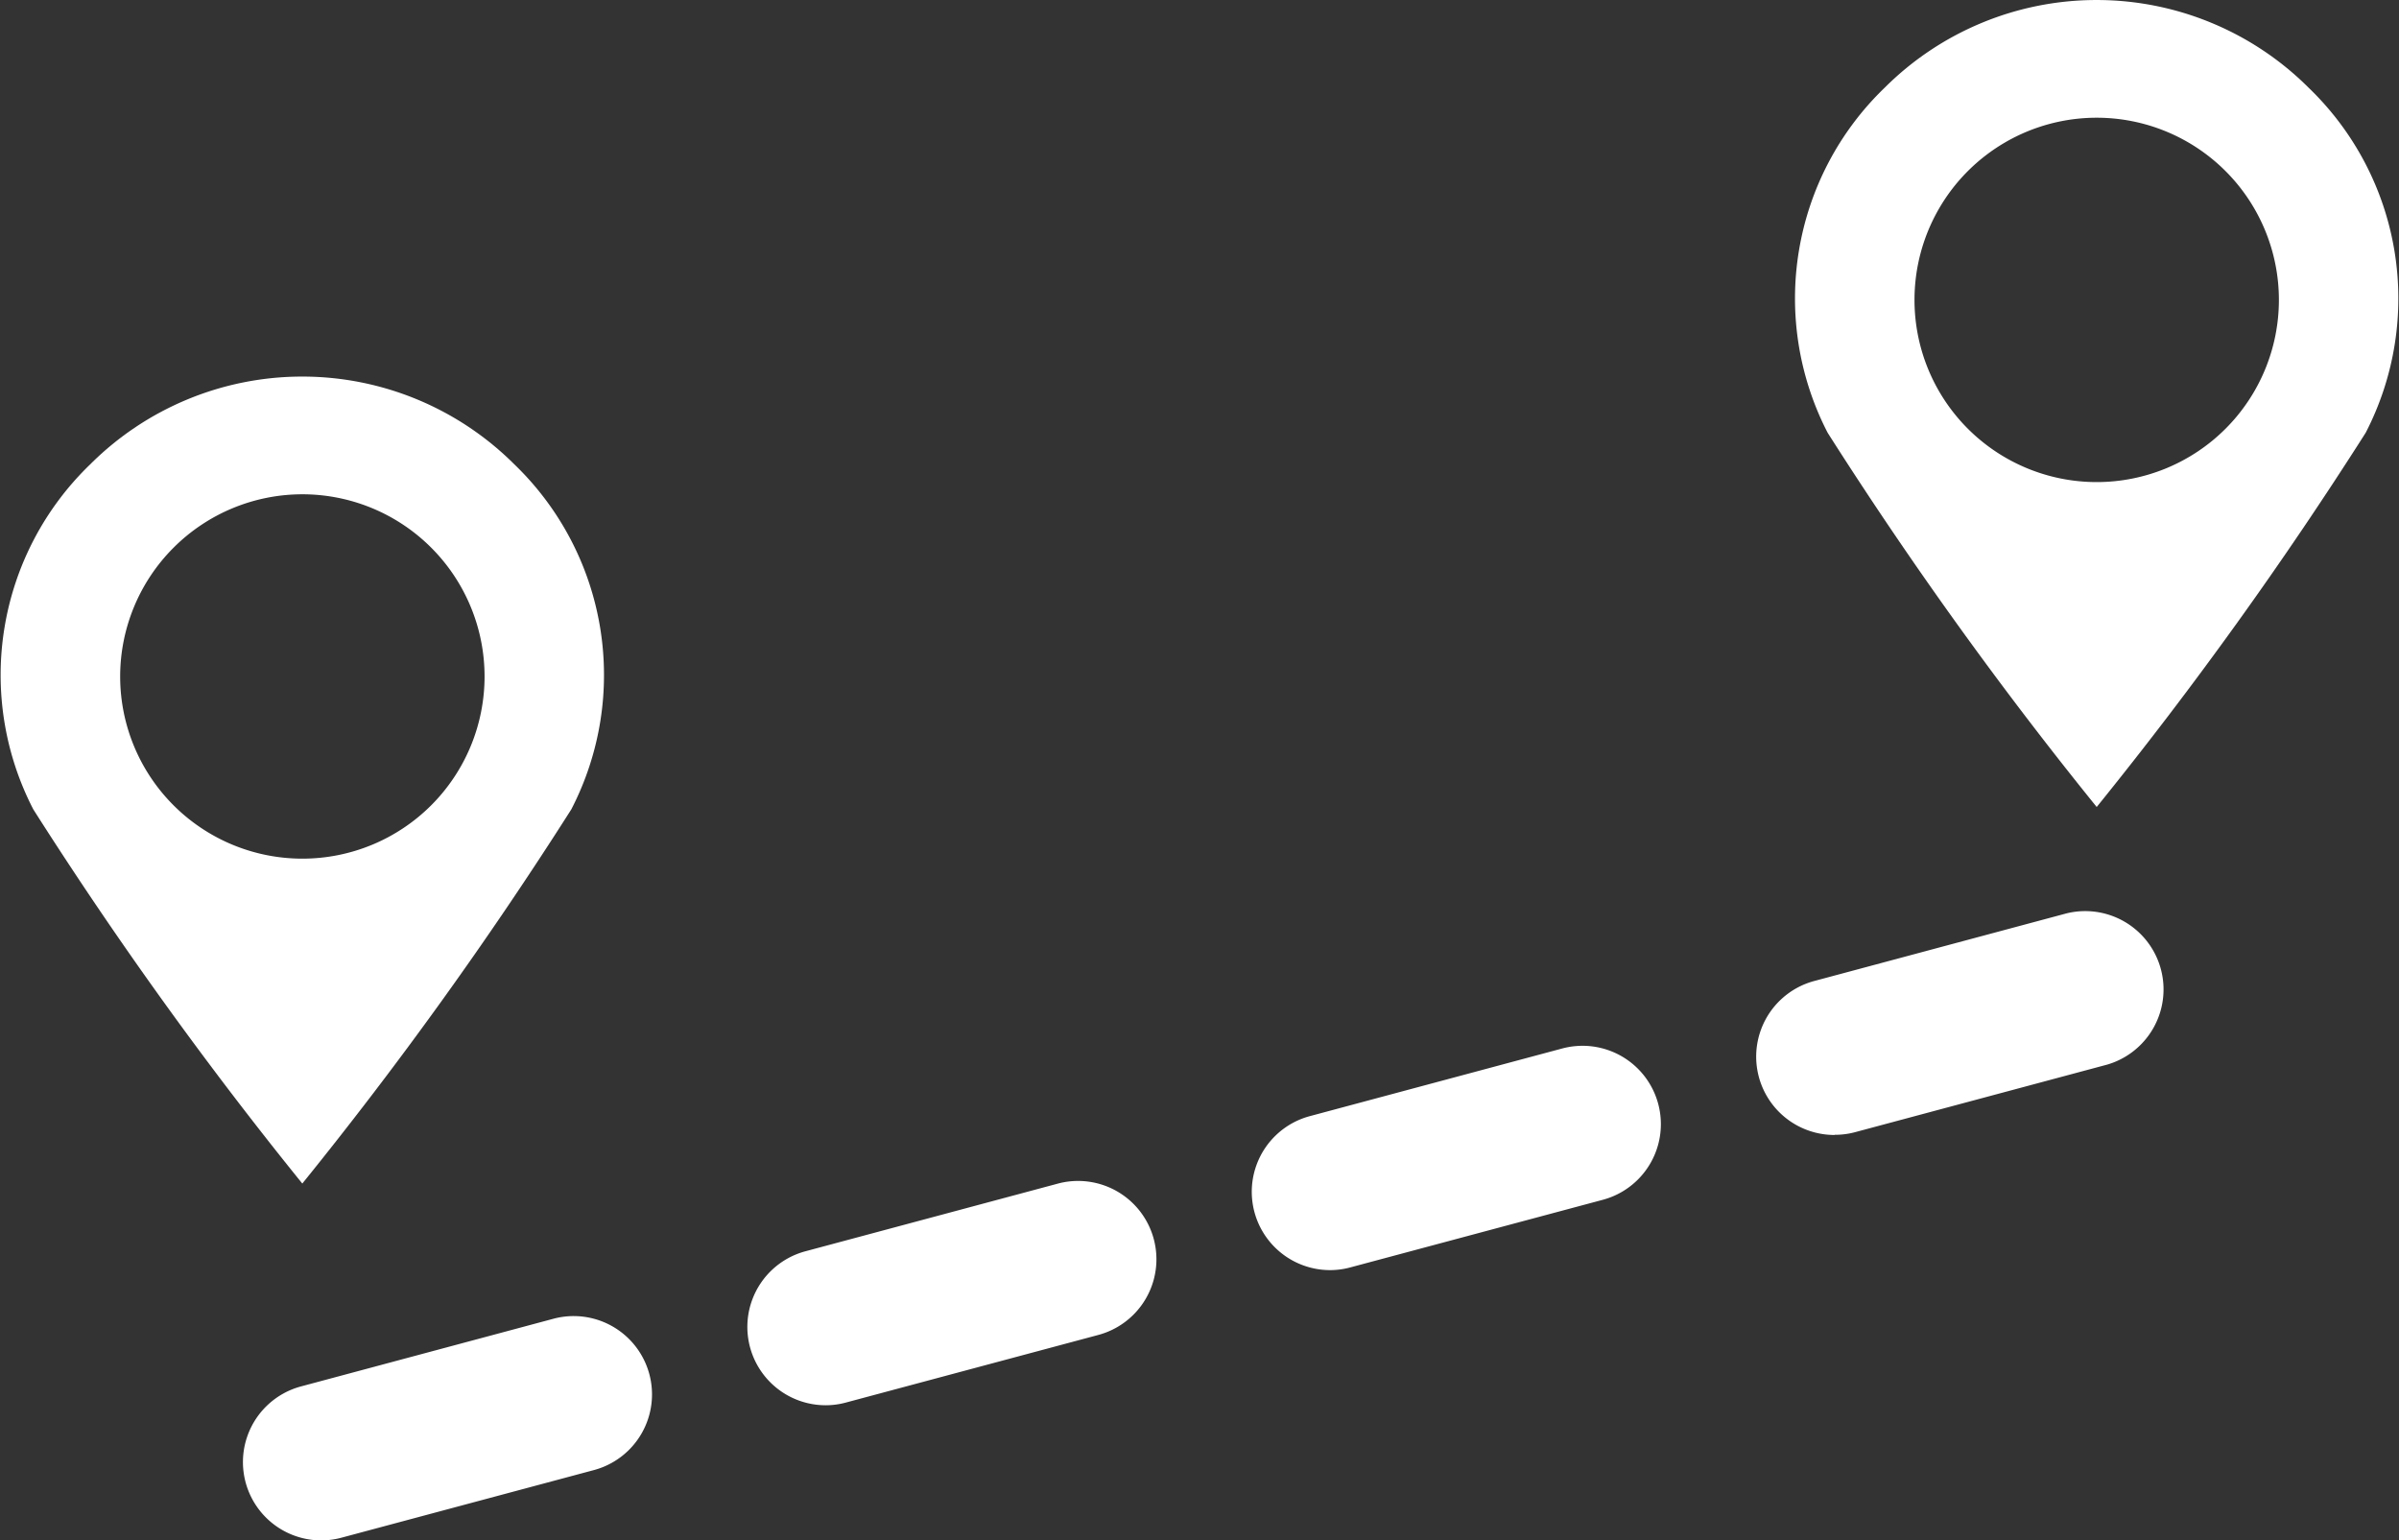 <svg xmlns="http://www.w3.org/2000/svg" width="40.488" height="26" viewBox="0 0 40.488 26">
  <rect x="0" y="0" width="40.488" height="26" fill="#333333" stroke="none"/>
  <g id="keiro" transform="translate(-1496.908 -552.646)">
    <path id="パス_1821" data-name="パス 1821" d="M1502.01,572.623a68.379,68.379,0,0,0,4.54-6.316,4.935,4.935,0,0,0-.961-5.823,5.064,5.064,0,0,0-7.159,0,4.938,4.938,0,0,0-.96,5.823A68.379,68.379,0,0,0,1502.01,572.623Zm0-11.634a3.075,3.075,0,1,1-3.074,3.076A3.077,3.077,0,0,1,1502.01,560.989Z" fill="#fff"/>
    <path id="パス_1822" data-name="パス 1822" d="M1532.294,566.267a68.482,68.482,0,0,0,4.54-6.317,4.935,4.935,0,0,0-.962-5.822,5.063,5.063,0,0,0-7.158,0,4.938,4.938,0,0,0-.961,5.822A68.438,68.438,0,0,0,1532.294,566.267Zm0-11.634a3.075,3.075,0,1,1-3.075,3.075A3.075,3.075,0,0,1,1532.294,554.633Z" fill="#fff"/>
    <path id="パス_1823" data-name="パス 1823" d="M1502.333,578.646a1.322,1.322,0,0,1-.341-2.6l4.256-1.141a1.322,1.322,0,0,1,.684,2.554l-4.256,1.14A1.316,1.316,0,0,1,1502.333,578.646Zm8.513-2.281a1.322,1.322,0,0,1-.341-2.6l4.256-1.141a1.322,1.322,0,1,1,.684,2.554l-4.256,1.14A1.31,1.31,0,0,1,1510.846,576.365Zm8.513-2.281a1.322,1.322,0,0,1-.341-2.6l4.256-1.141a1.322,1.322,0,0,1,.685,2.554l-4.257,1.14A1.313,1.313,0,0,1,1519.359,574.084Zm8.513-2.281a1.322,1.322,0,0,1-.341-2.6l4.256-1.141a1.322,1.322,0,0,1,.685,2.553l-4.257,1.141A1.31,1.31,0,0,1,1527.872,571.8Z" fill="#fff"/>
  </g>
</svg>
